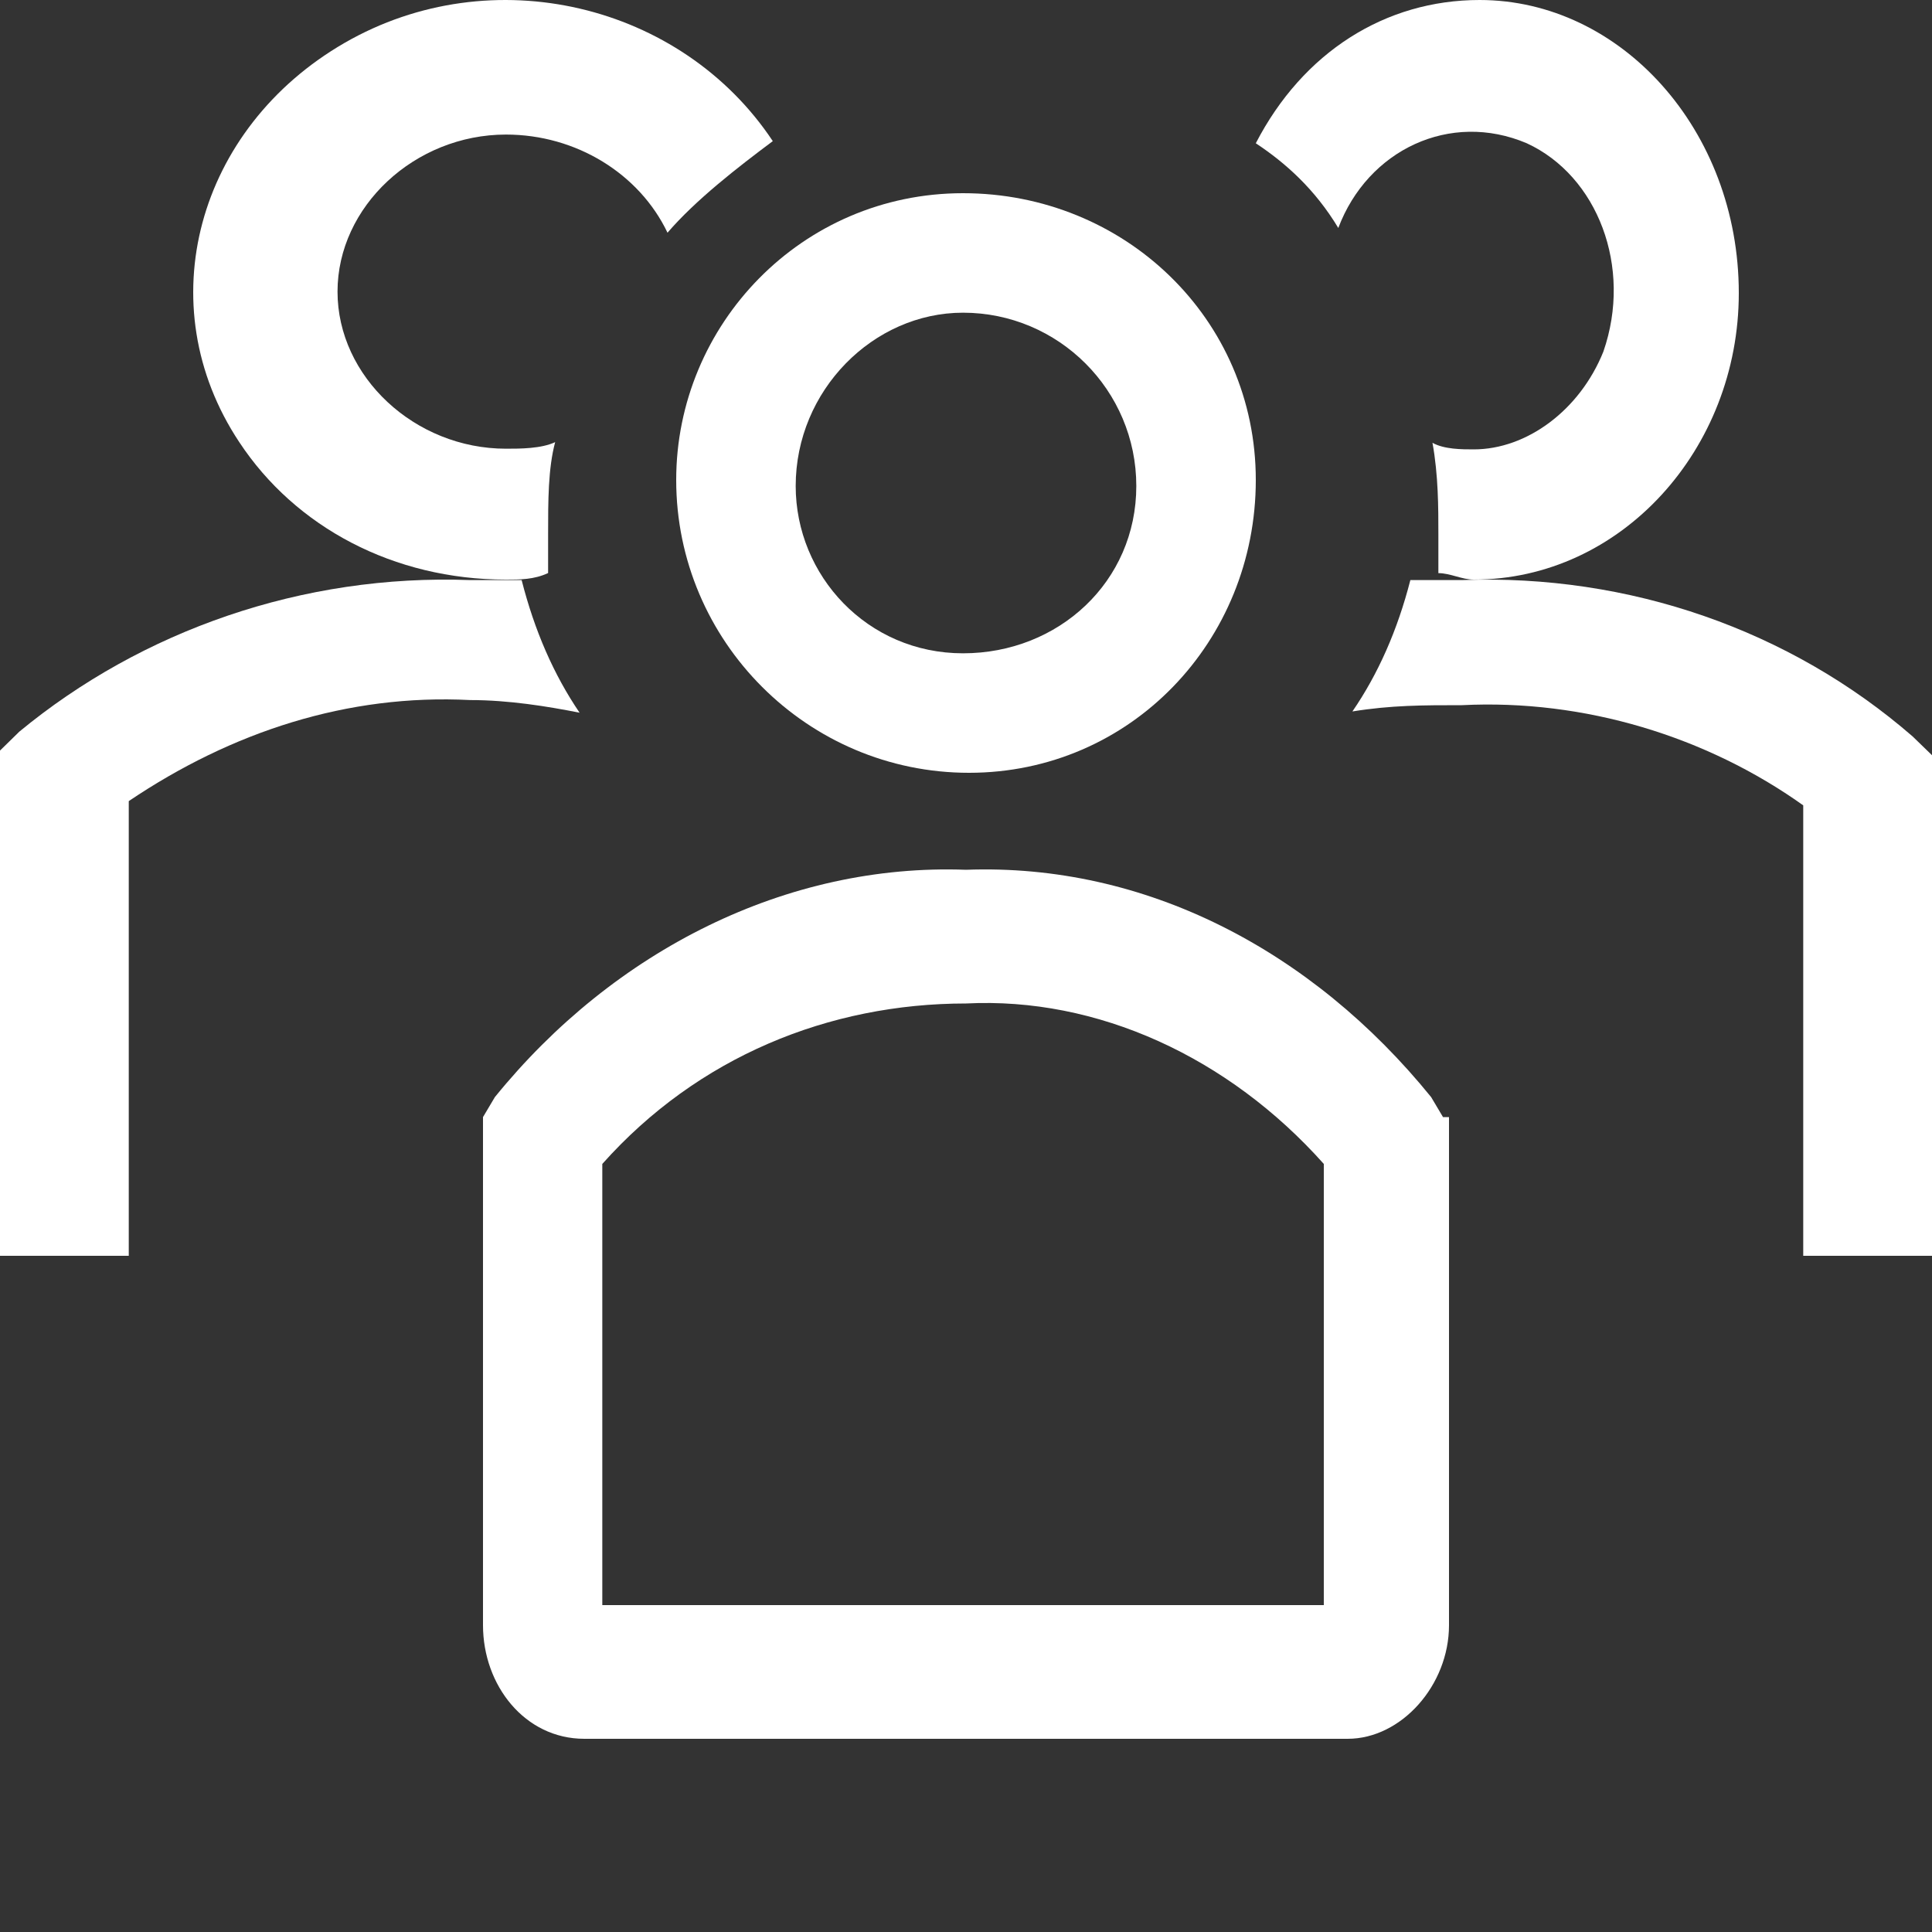 <svg width="20" height="20" viewBox="0 0 20 20" fill="none" xmlns="http://www.w3.org/2000/svg">
<rect x="0" y="0" width="20" height="20" fill="#333333" stroke="none"/>
<path d="M10.031 8C11.701 8 13 6.639 13 4.969C13 3.299 11.639 2 9.969 2C8.299 2 7 3.361 7 4.969C7 6.639 8.361 8 10.031 8ZM9.969 3.237C10.031 3.237 10.031 3.237 9.969 3.237C10.959 3.237 11.763 4.041 11.763 5.031C11.763 6.021 10.959 6.763 9.969 6.763C8.979 6.763 8.237 5.959 8.237 5.031C8.237 4.041 9.041 3.237 9.969 3.237V3.237Z" fill="white"/>
<path d="M19.8 7.624C18.533 6.523 16.867 5.94 15.133 6.005H14.6C14.467 6.523 14.267 6.976 14 7.365C14.4 7.3 14.733 7.3 15.133 7.3C16.4 7.236 17.667 7.624 18.667 8.337V13H20V7.818L19.8 7.624Z" fill="white"/>
<path d="M13.854 2.36C14.159 1.551 15.012 1.146 15.805 1.483C16.537 1.82 16.902 2.764 16.598 3.64C16.354 4.247 15.805 4.652 15.256 4.652C15.134 4.652 14.951 4.652 14.829 4.584C14.89 4.921 14.89 5.258 14.89 5.528V5.933C15.012 5.933 15.134 6 15.256 6C16.78 6 18 4.652 18 3.034C18 1.348 16.78 0 15.317 0C14.341 0 13.488 0.539 13 1.483C13.305 1.685 13.61 1.955 13.854 2.36V2.36Z" fill="white"/>
<path d="M6 7.378C5.733 6.986 5.533 6.528 5.4 6.005H4.867C3.133 5.94 1.467 6.528 0.2 7.574L0 7.77V13H1.333V8.293C2.4 7.574 3.6 7.182 4.867 7.247C5.267 7.247 5.667 7.312 6 7.378Z" fill="white"/>
<path d="M5.238 6C5.384 6 5.529 6 5.674 5.932V5.526C5.674 5.187 5.674 4.848 5.747 4.577C5.602 4.645 5.384 4.645 5.238 4.645C4.294 4.645 3.494 3.9 3.494 3.019C3.494 2.138 4.294 1.393 5.238 1.393C5.965 1.393 6.619 1.799 6.91 2.409C7.201 2.07 7.637 1.732 8 1.461C7.055 0.038 5.093 -0.436 3.567 0.444C2.041 1.325 1.532 3.154 2.477 4.577C3.058 5.458 4.076 6 5.238 6V6Z" fill="white"/>
<path d="M14.938 11.564L14.815 11.357C13.58 9.834 11.852 8.935 10 9.004C8.148 8.935 6.358 9.834 5.123 11.357L5 11.564V16.824C5 17.446 5.432 18 6.049 18H13.951C14.506 18 15 17.446 15 16.824V11.564H14.938ZM13.704 16.616H6.235V12.049C7.222 10.941 8.58 10.388 10 10.388C11.358 10.319 12.716 10.941 13.704 12.049V16.616Z" fill="white"/>
</svg>
